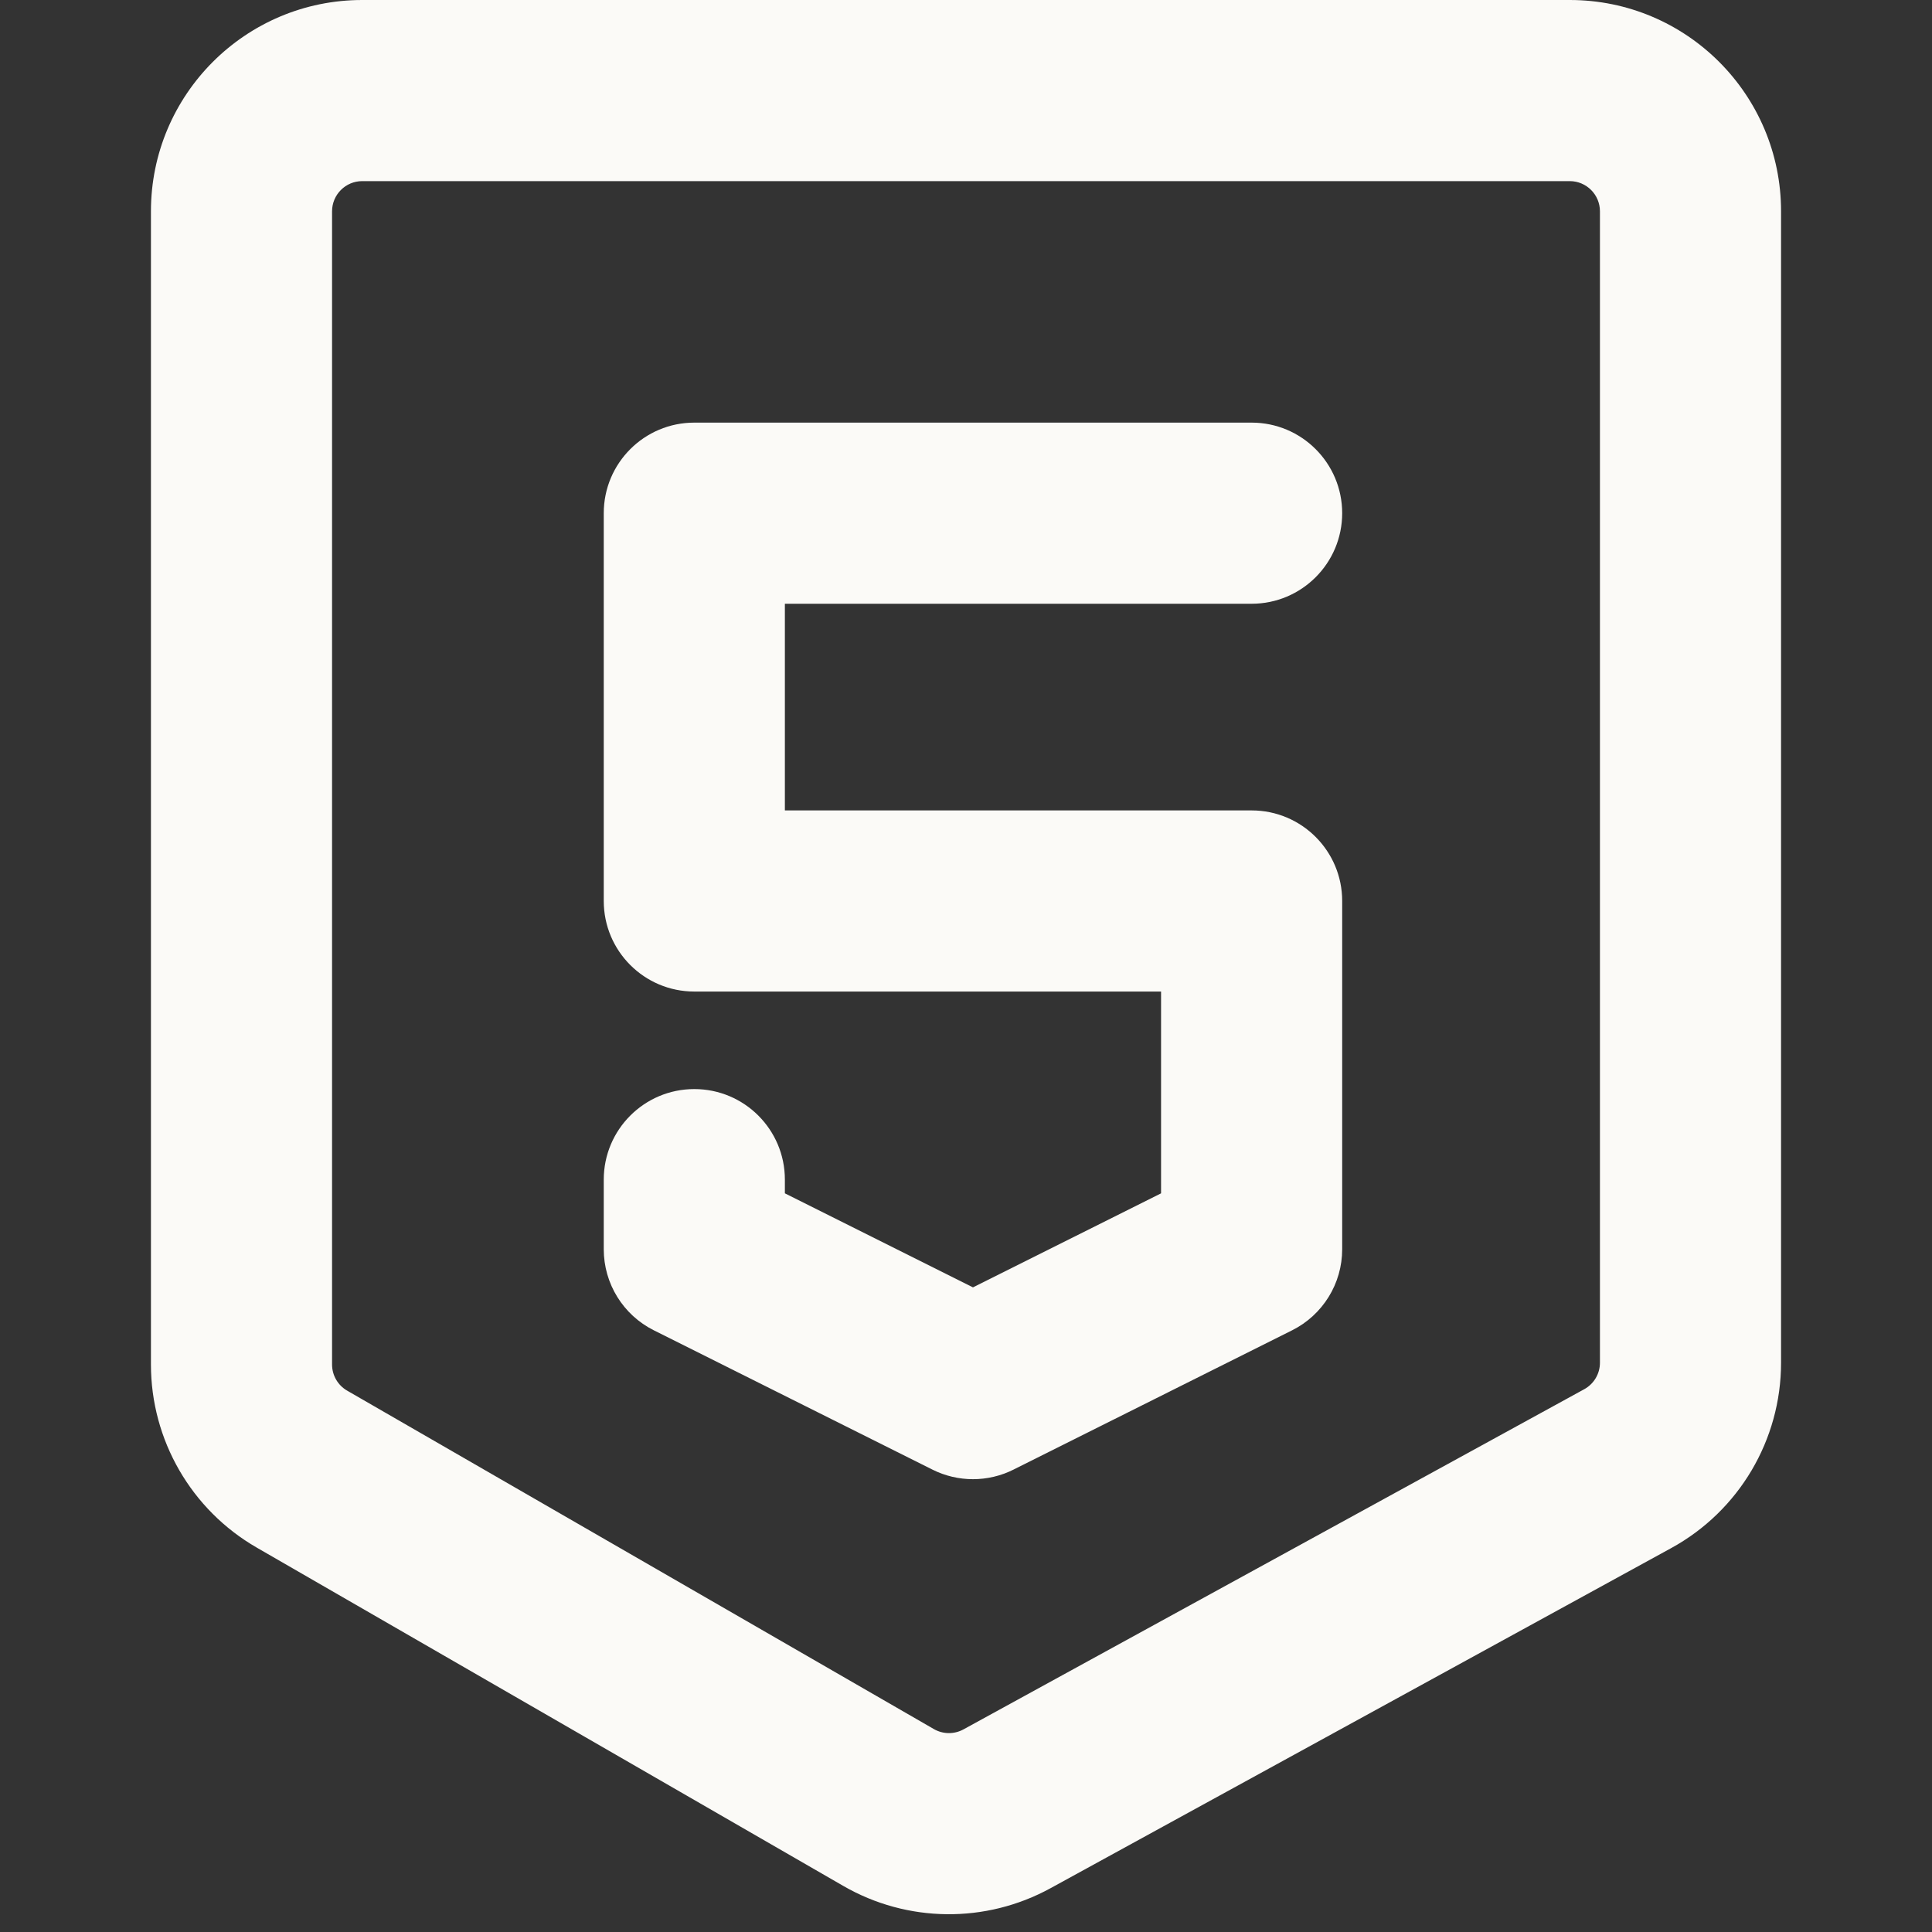 <svg width="135" height="135" viewBox="0 0 135 135" fill="none" xmlns="http://www.w3.org/2000/svg">
<rect x="0" y="0" width="135" height="135" fill="#333333" stroke="none"/>
<path d="M25.312 12.656C24.148 12.656 23.203 13.601 23.203 14.766V95.346C23.203 96.1 23.605 96.797 24.259 97.173L65.254 120.82C65.892 121.188 66.676 121.196 67.322 120.843L110.701 97.072C111.377 96.701 111.797 95.993 111.797 95.222V14.766C111.797 13.601 110.853 12.656 109.688 12.656H25.312ZM10.547 14.766C10.547 6.611 17.158 0 25.312 0H109.688C117.842 0 124.453 6.611 124.453 14.766V95.222C124.453 100.615 121.513 105.579 116.783 108.171L73.404 131.941C68.882 134.419 63.396 134.359 58.93 131.783L17.935 108.137C13.364 105.5 10.547 100.624 10.547 95.346V14.766ZM42.188 35.859C42.188 32.364 45.021 29.531 48.516 29.531H87.458C90.953 29.531 93.786 32.364 93.786 35.859C93.786 39.354 90.953 42.188 87.458 42.188H54.844V56.629H87.458C90.953 56.629 93.786 59.462 93.786 62.957V87.296C93.786 89.692 92.432 91.883 90.288 92.956L70.817 102.691C69.035 103.582 66.938 103.582 65.157 102.691L45.686 92.956C43.542 91.883 42.188 89.692 42.188 87.296V82.428C42.188 78.933 45.021 76.1 48.516 76.1C52.011 76.1 54.844 78.933 54.844 82.428V83.385L67.987 89.956L81.13 83.385V69.285H48.516C45.021 69.285 42.188 66.452 42.188 62.957V35.859Z" fill="#FBFAF7"/>
</svg>
